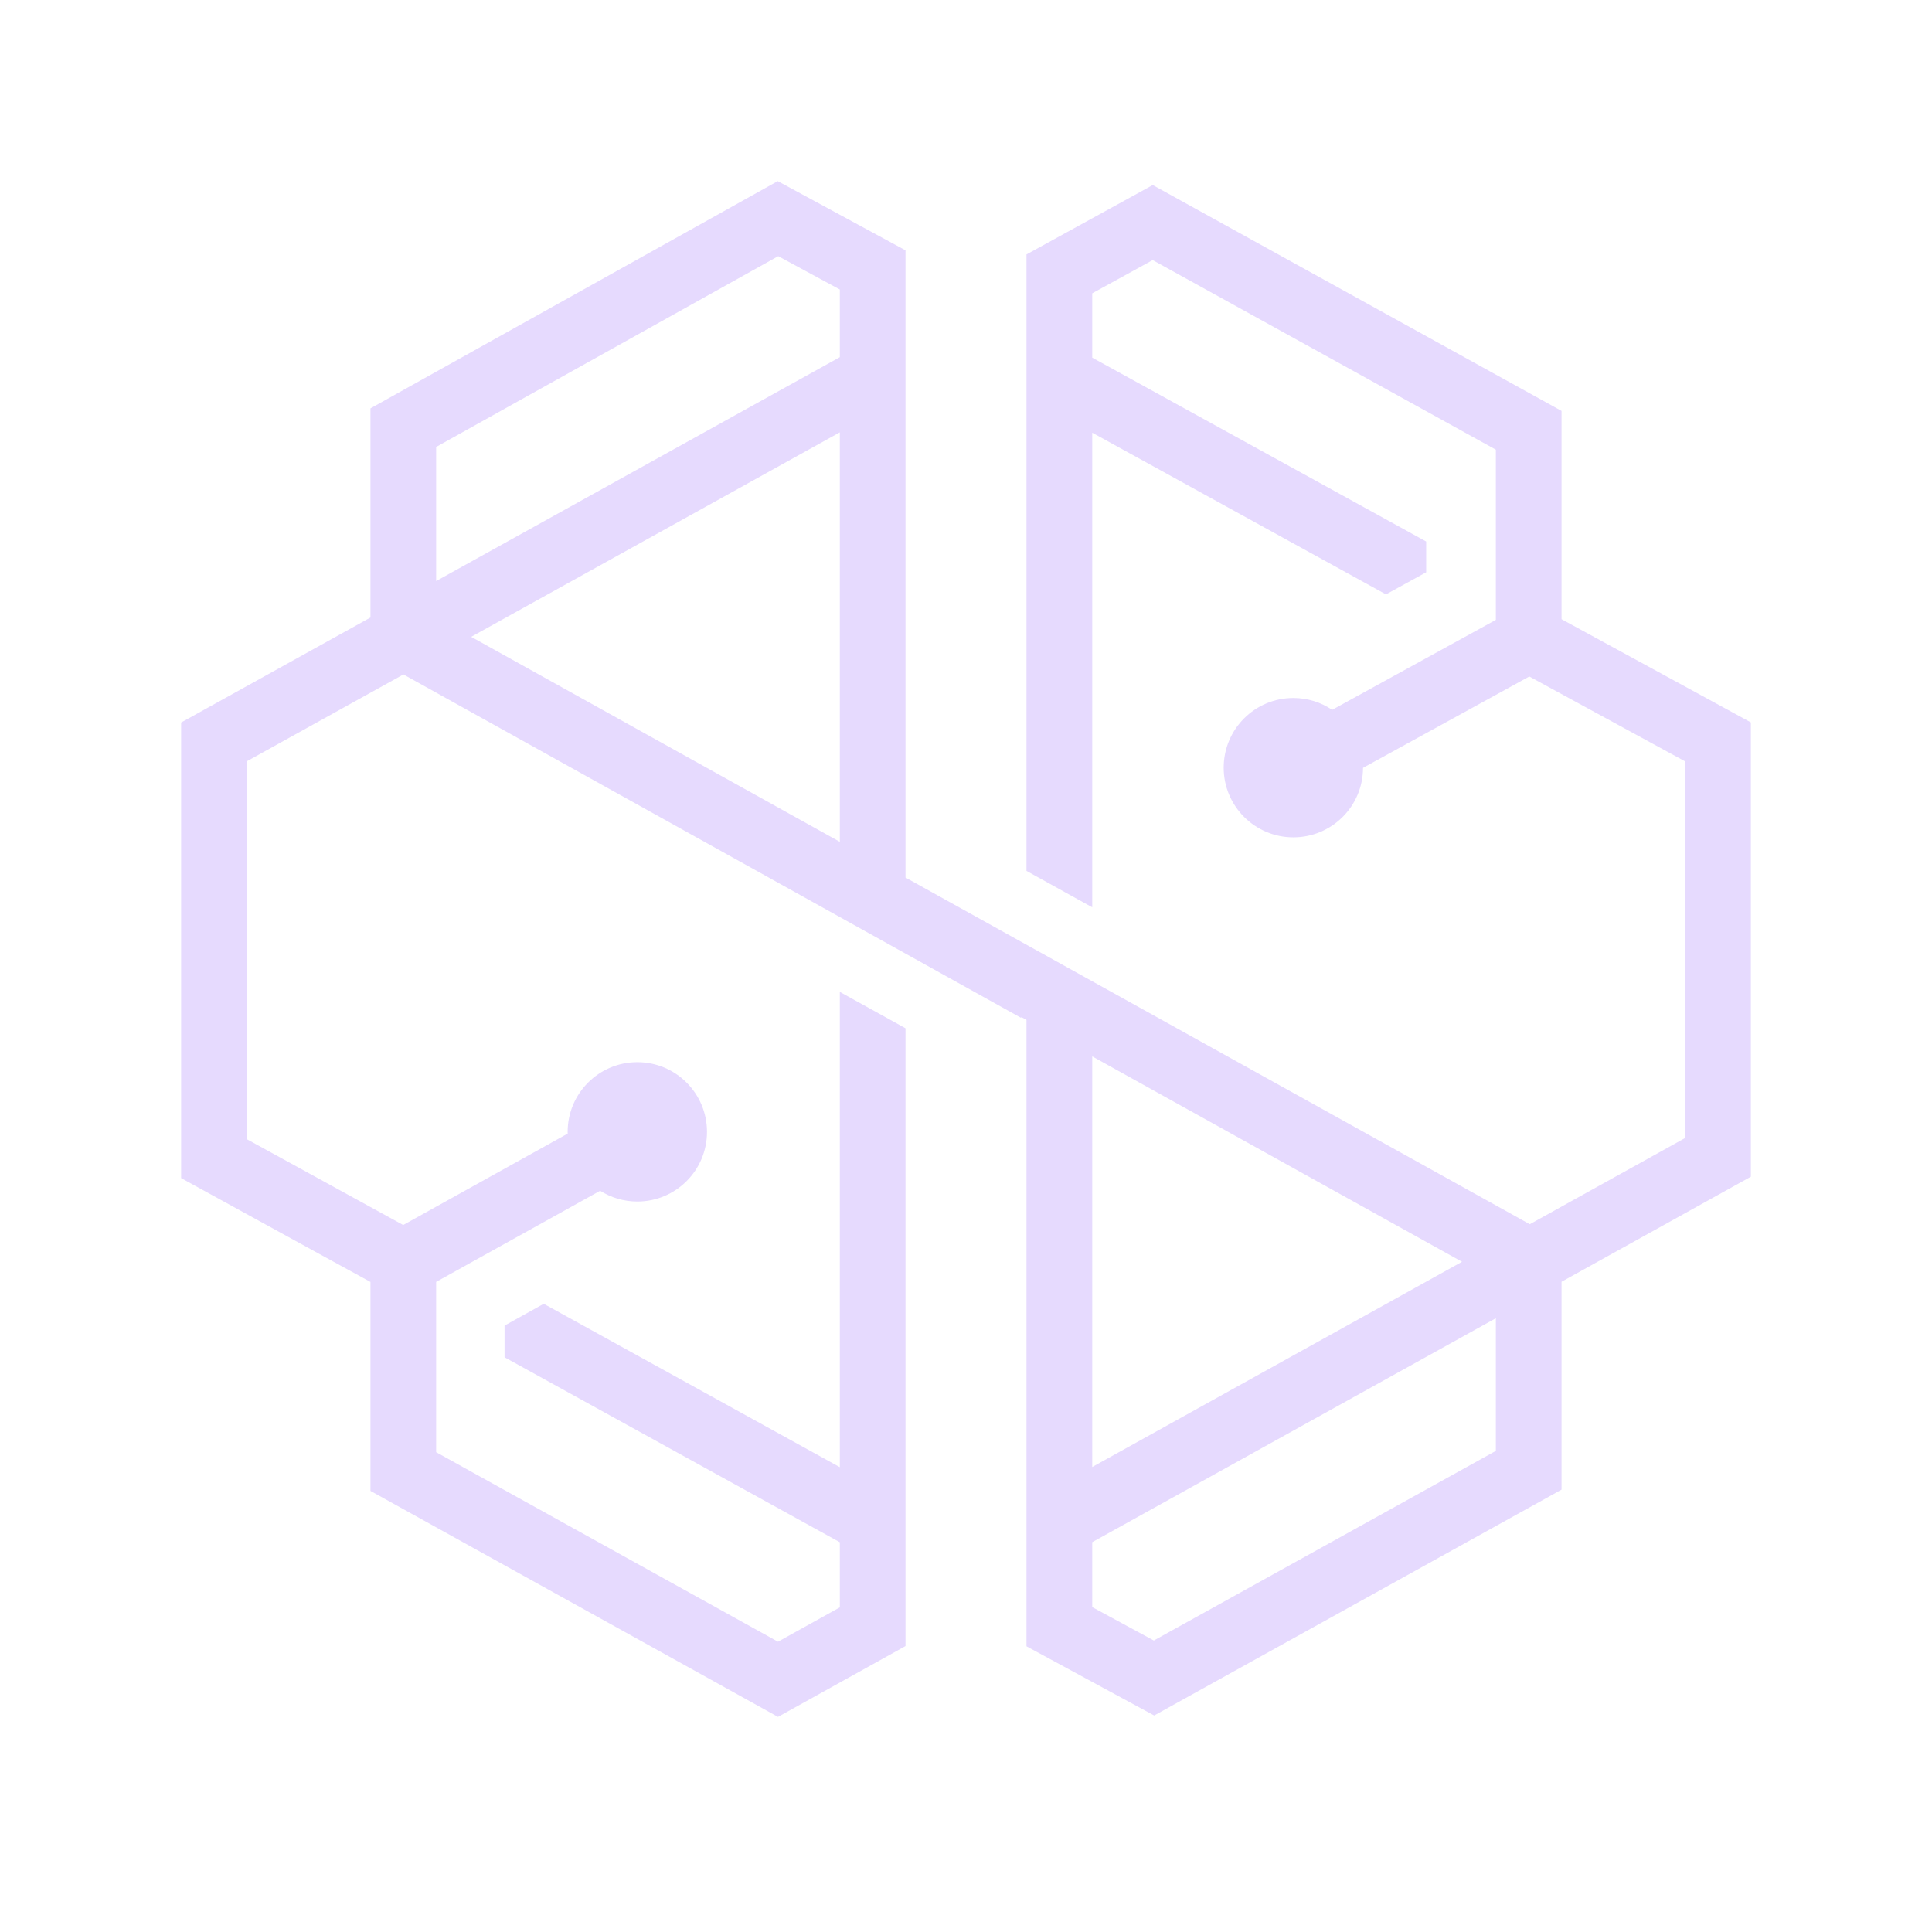 <svg width="32" height="32" viewBox="0 0 32 32" fill="none" xmlns="http://www.w3.org/2000/svg">
<path d="M27.934 11.384L25.864 10.256V6.806L19.093 3.065L17.002 4.214V14.425L18.091 15.028V7.167L22.956 9.845L23.622 9.479V8.969L18.091 5.924V4.858L19.092 4.308L24.776 7.448V10.267L22.065 11.757C21.881 11.633 21.66 11.561 21.422 11.561C20.785 11.561 20.268 12.077 20.268 12.715C20.268 13.352 20.785 13.869 21.422 13.869C22.06 13.869 22.575 13.354 22.576 12.718L25.33 11.205L26.788 11.999L27.911 12.611V18.849L25.338 20.277L14.998 14.535V4.146L12.882 3L6.136 6.764V10.228L3 11.967V19.513L5.199 20.72L6.136 21.233V24.694L12.886 28.437L14.998 27.264V17.031L13.91 16.429V24.301L9.006 21.595L8.357 21.956V22.481L13.91 25.544V26.623L12.886 27.192L7.224 24.053V21.232L9.94 19.723C10.118 19.835 10.33 19.901 10.556 19.901C11.194 19.901 11.71 19.384 11.71 18.747C11.71 18.11 11.194 17.593 10.556 17.593C9.919 17.593 9.402 18.11 9.402 18.747C9.402 18.757 9.402 18.766 9.403 18.776L6.678 20.29L6.132 19.99L4.089 18.869V12.609L6.682 11.171L16.911 16.858L16.918 16.846L17.002 16.893V27.268L19.117 28.414L25.864 24.673V21.23L29 19.49V11.965L27.934 11.384L27.934 11.384ZM18.091 17.497L24.216 20.899L18.091 24.298V17.497ZM7.224 7.403L12.89 4.243L13.91 4.795V5.916L7.224 9.624V7.403V7.403ZM13.91 13.943L7.804 10.548L13.91 7.161V13.943ZM24.776 24.031L19.111 27.172L18.091 26.619V25.543L24.776 21.834V24.031V24.031Z" fill="#E6DAFE"/>
</svg>
